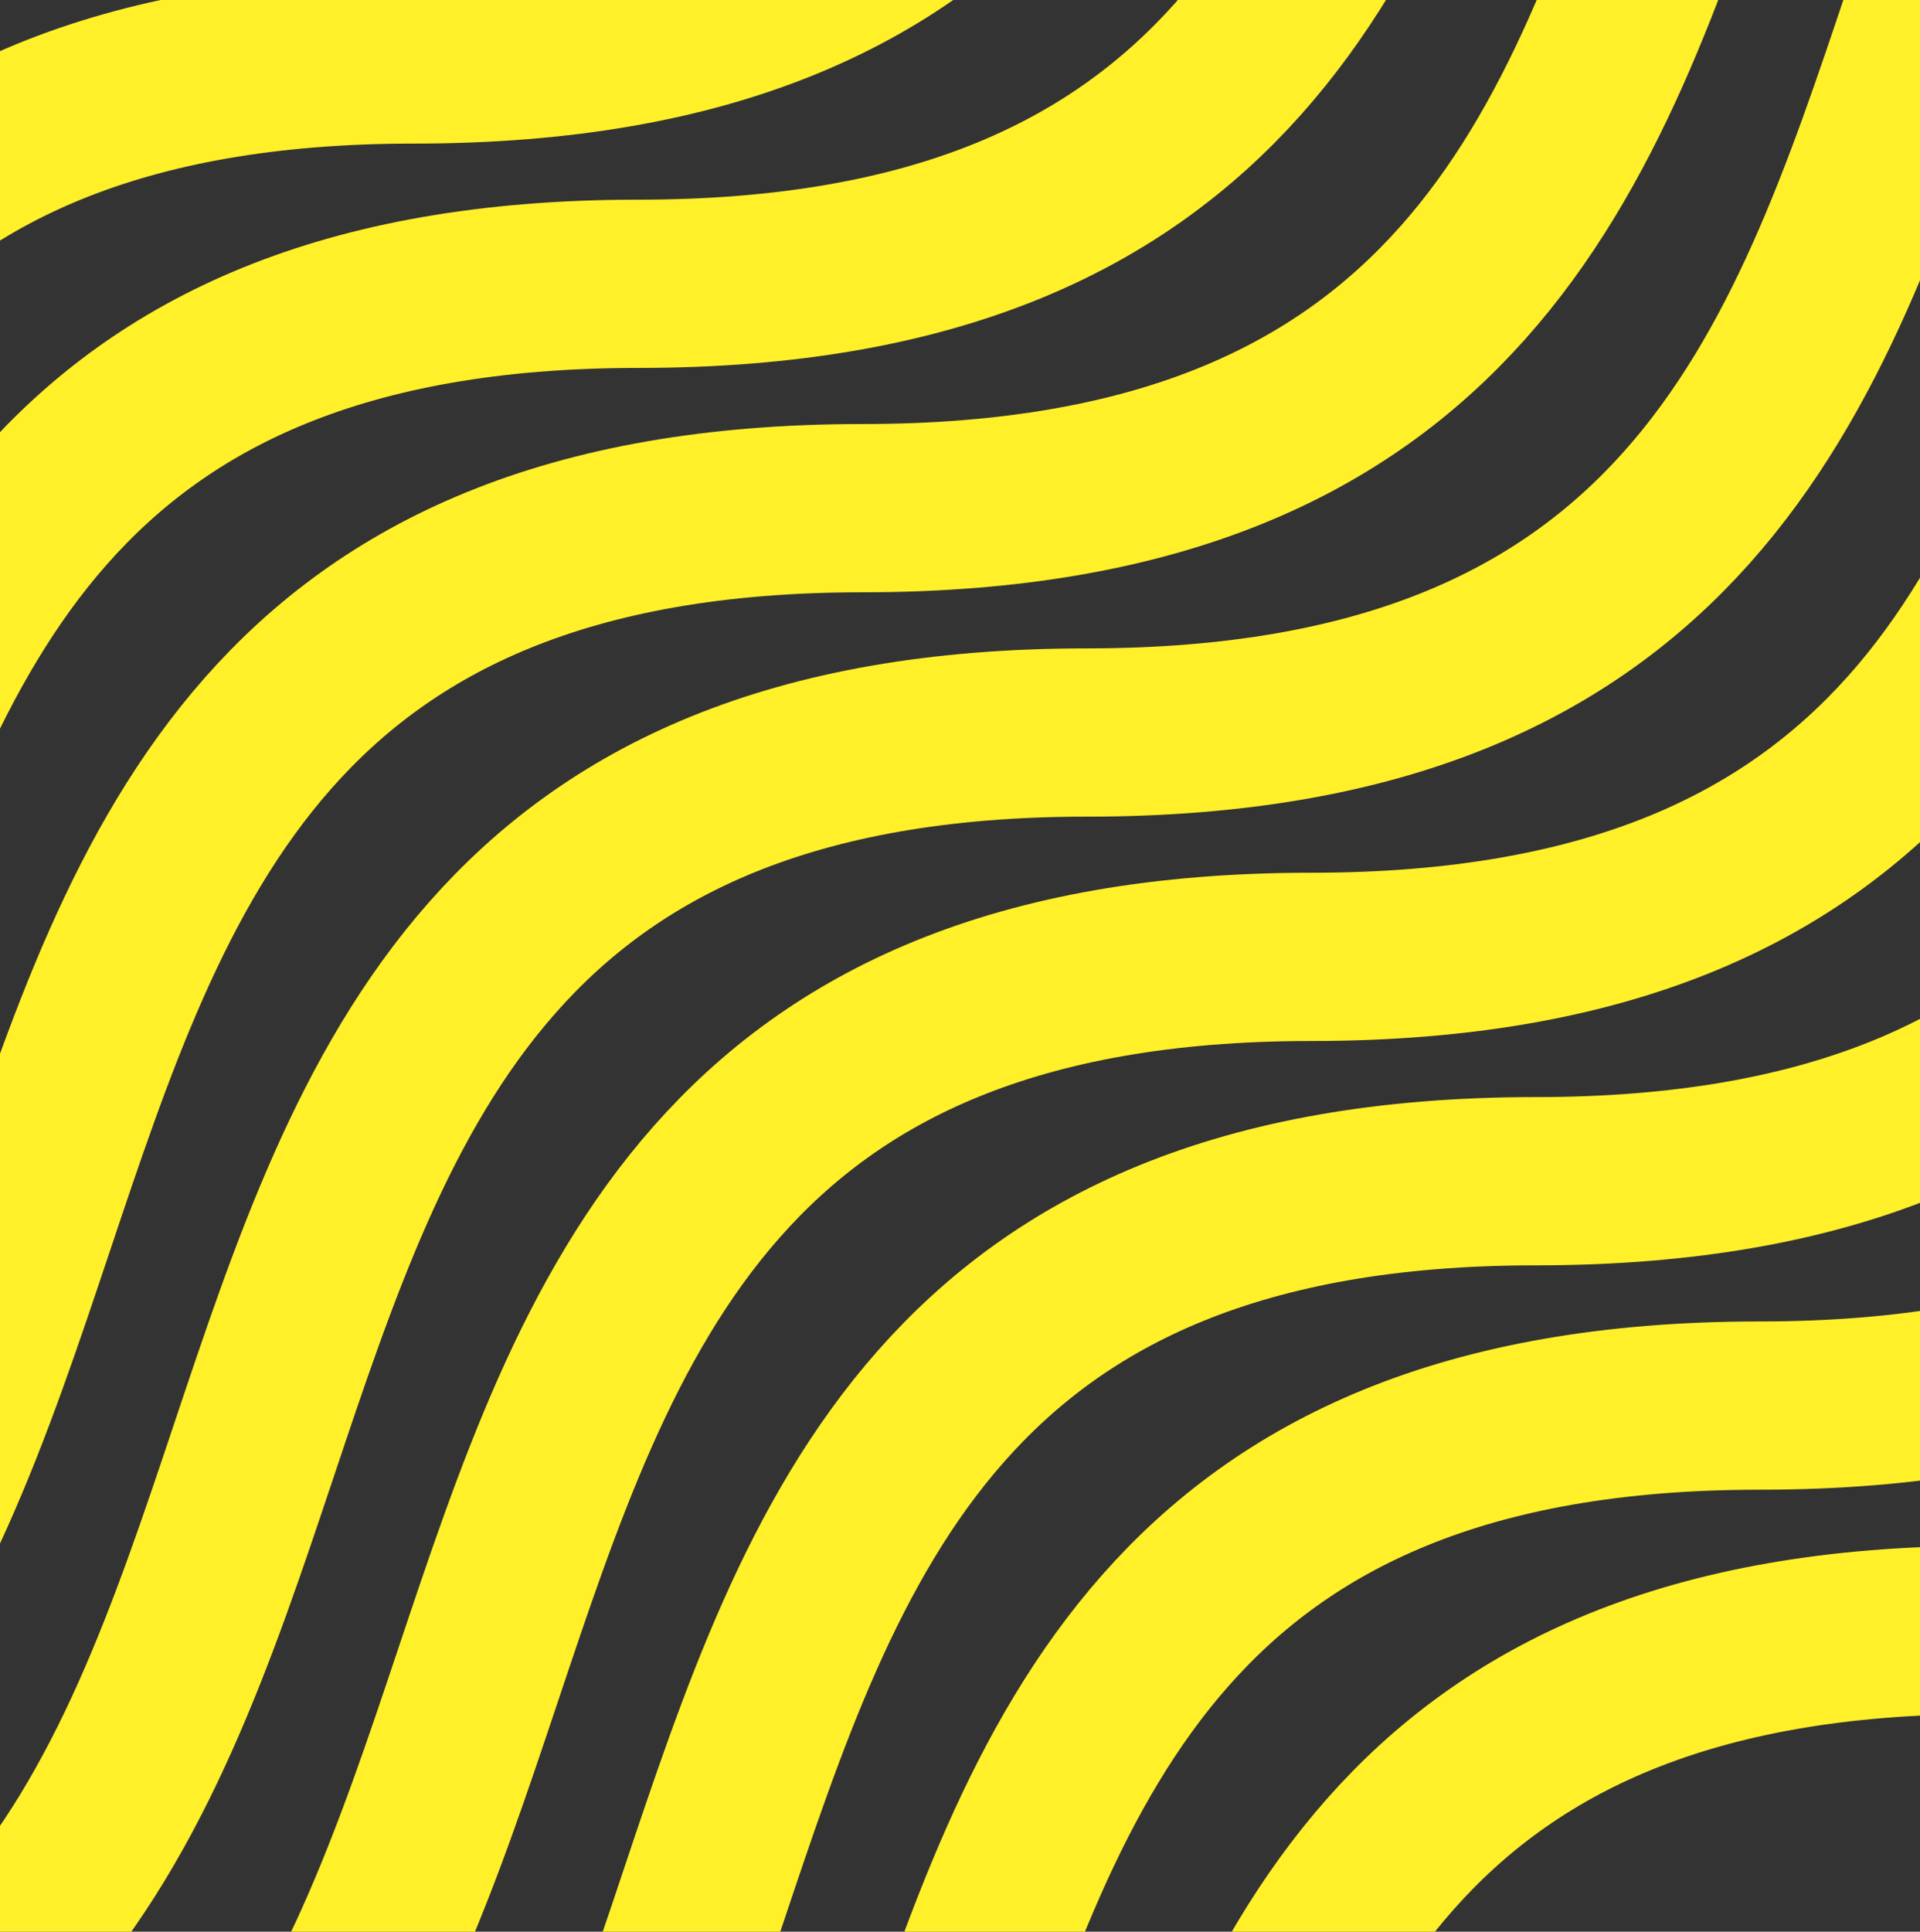 <svg width="856" height="861" viewBox="0 0 856 861" fill="none" xmlns="http://www.w3.org/2000/svg">
<rect x="0" y="0" width="856" height="861" fill="#333333" stroke="none"/>
<path d="M-562 668C-28.008 668 -345.008 26.5 184.5 26.5C718.492 26.5 401.492 -615 931 -615" stroke="#FFF02A" stroke-width="75" stroke-linecap="round"/>
<path d="M-461.996 768C71.996 768 -245.004 126.5 284.504 126.5C818.496 126.5 501.496 -515 1031 -515" stroke="#FFF02A" stroke-width="75" stroke-linecap="round"/>
<path d="M-362 868C171.992 868 -145.008 226.5 384.5 226.5C918.492 226.5 601.492 -415 1131 -415" stroke="#FFF02A" stroke-width="75" stroke-linecap="round"/>
<path d="M-261.996 968C271.996 968 -45.004 326.5 484.504 326.5C1018.5 326.5 701.496 -315 1231 -315" stroke="#FFF02A" stroke-width="75" stroke-linecap="round"/>
<path d="M-162 1068C371.992 1068 54.992 426.5 584.5 426.5C1118.49 426.5 801.492 -215 1331 -215" stroke="#FFF02A" stroke-width="75" stroke-linecap="round"/>
<path d="M-61.996 1168C471.996 1168 154.996 526.5 684.504 526.5C1218.5 526.5 901.496 -115 1431 -115" stroke="#FFF02A" stroke-width="75" stroke-linecap="round"/>
<path d="M38 1268C571.992 1268 254.992 626.5 784.5 626.5C1318.49 626.5 1001.49 -15 1531 -15" stroke="#FFF02A" stroke-width="75" stroke-linecap="round"/>
<path d="M138.004 1368C671.996 1368 354.996 726.5 884.504 726.5C1418.5 726.5 1101.5 85 1631 85" stroke="#FFF02A" stroke-width="75" stroke-linecap="round"/>
</svg>
